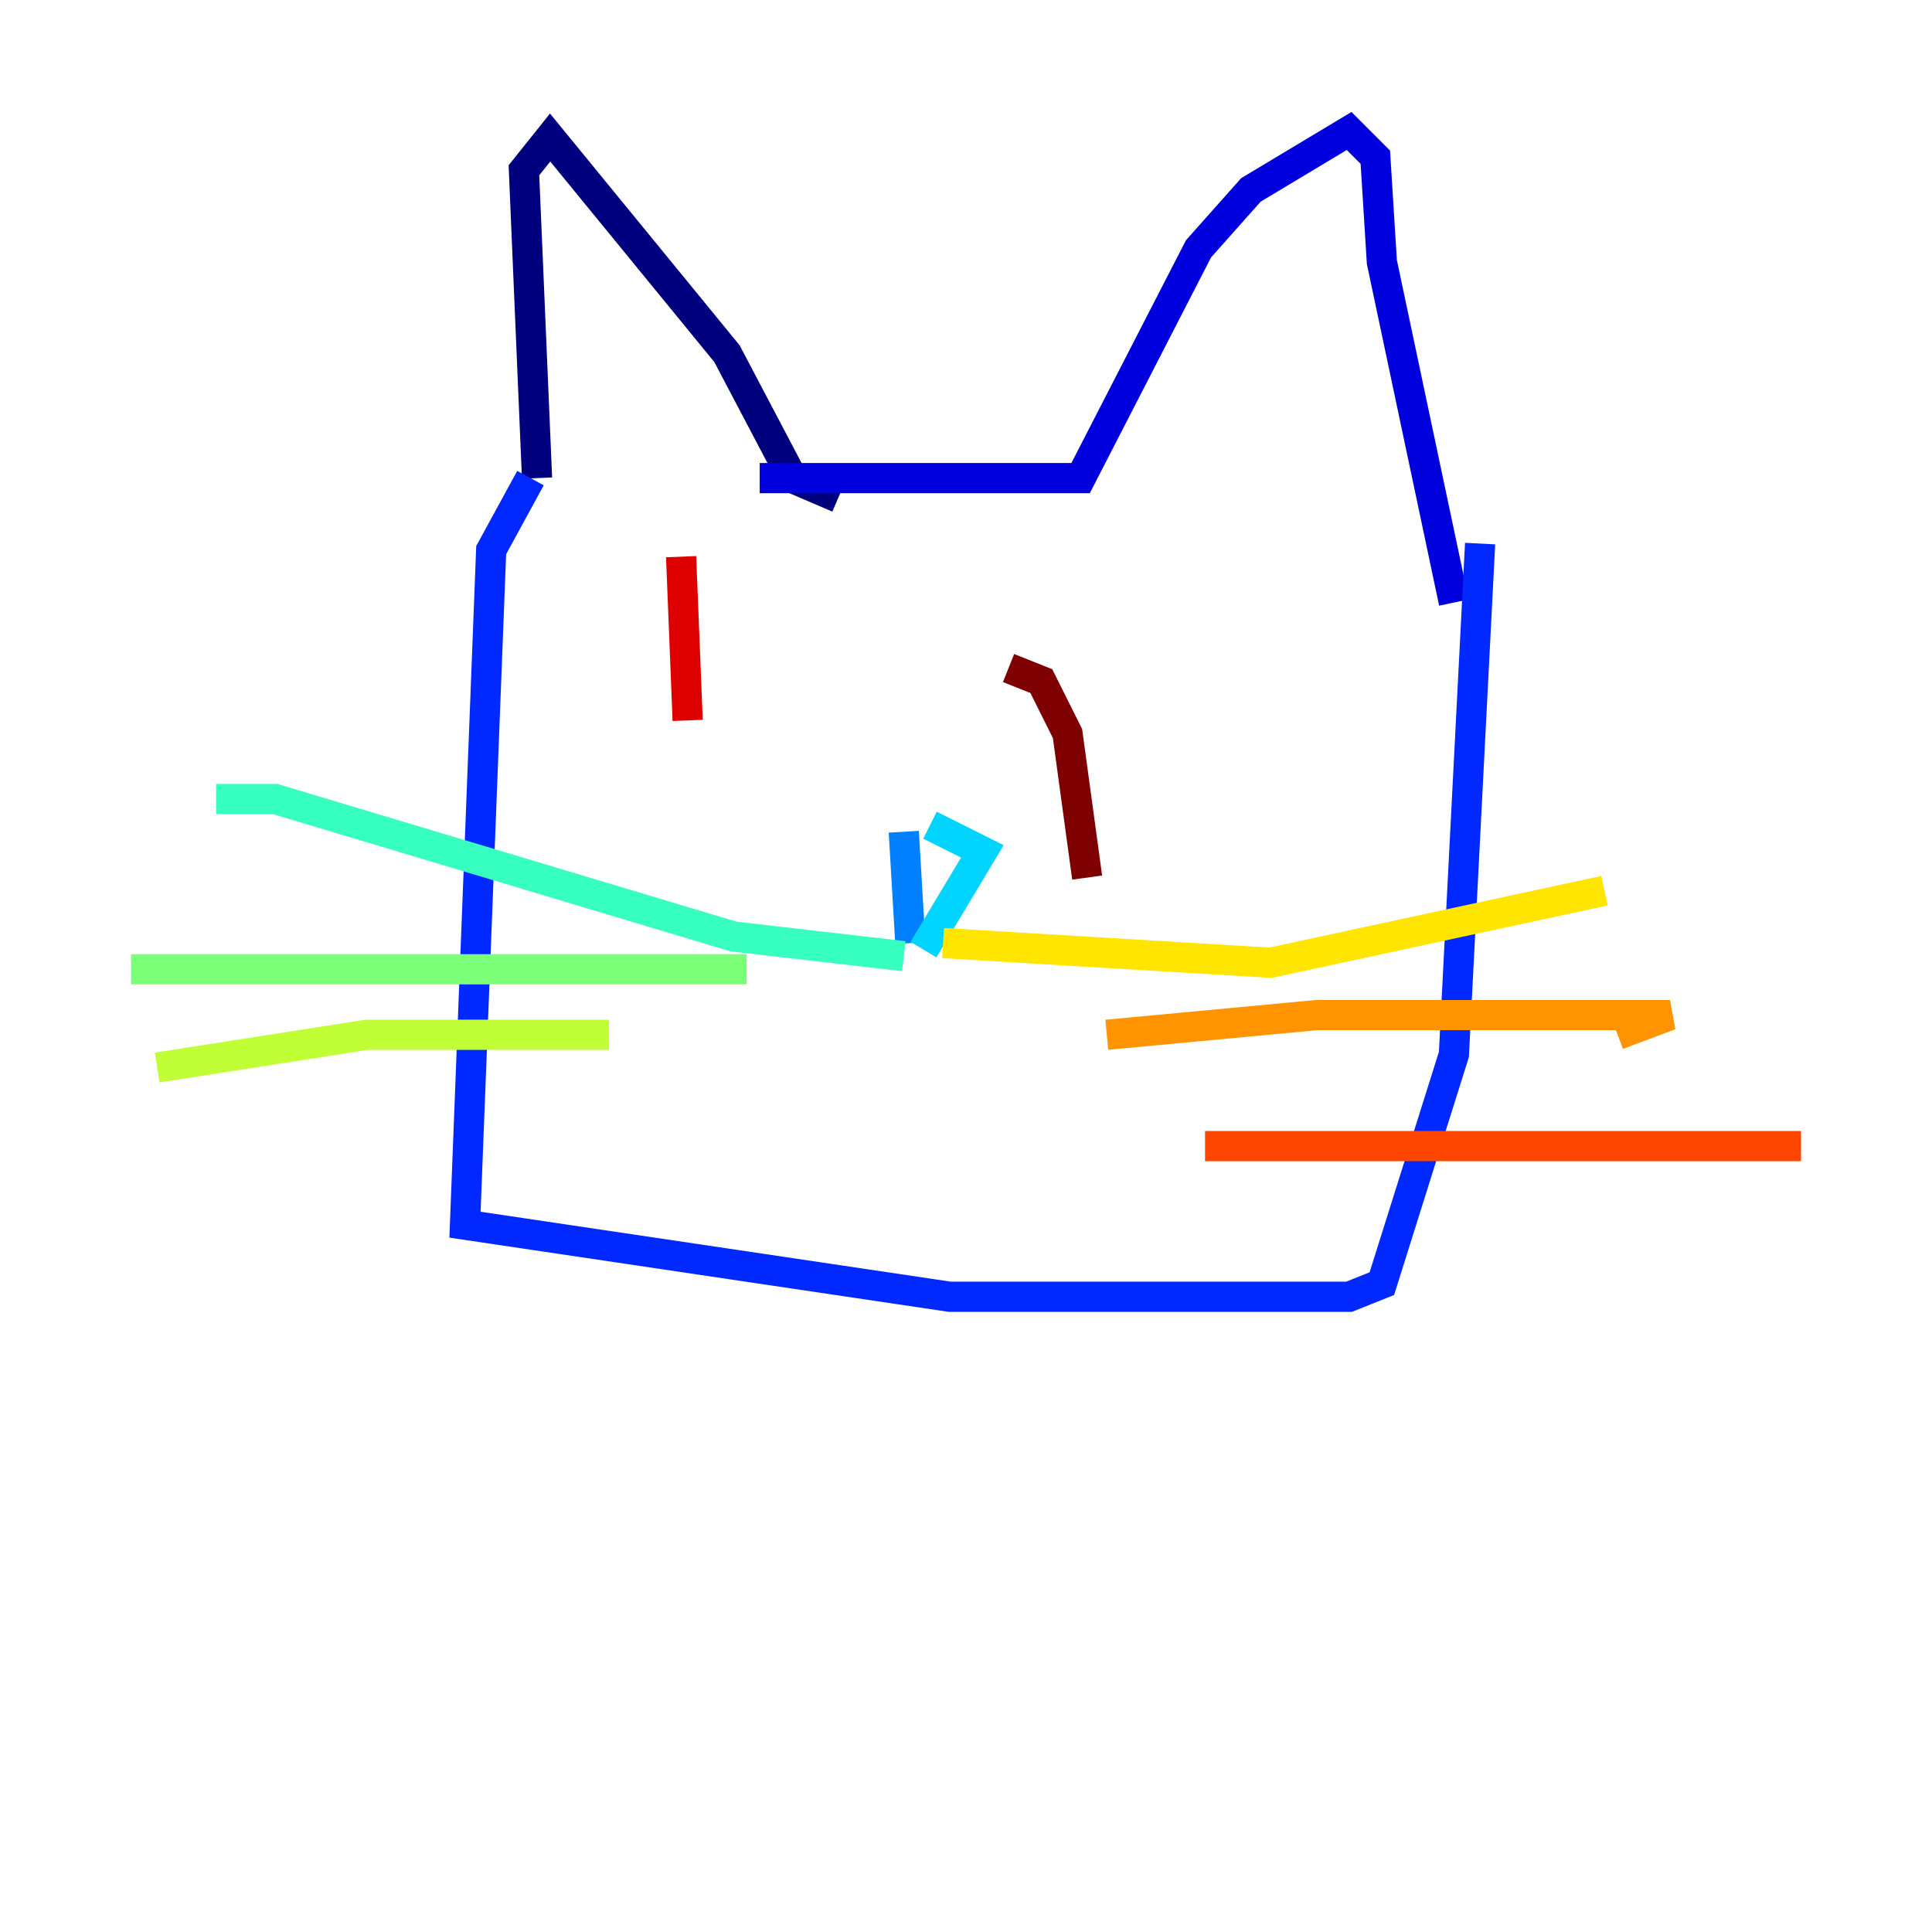 <?xml version="1.0" encoding="utf-8" ?>
<svg baseProfile="tiny" height="128" version="1.2" viewBox="0,0,128,128" width="128" xmlns="http://www.w3.org/2000/svg" xmlns:ev="http://www.w3.org/2001/xml-events" xmlns:xlink="http://www.w3.org/1999/xlink"><defs /><polyline fill="none" points="55.539,32.976 52.502,31.675 48.163,23.43 36.447,9.112 34.712,11.281 35.58,31.675" stroke="#00007f" stroke-width="2" /><polyline fill="none" points="50.332,31.675 71.593,31.675 79.403,16.488 82.875,12.583 89.383,8.678 91.119,10.414 91.552,17.356 96.325,39.919" stroke="#0000de" stroke-width="2" /><polyline fill="none" points="35.146,31.675 32.542,36.447 30.807,81.139 62.915,85.912 89.383,85.912 91.552,85.044 96.325,69.858 98.061,36.014" stroke="#0028ff" stroke-width="2" /><polyline fill="none" points="59.878,55.105 60.312,62.481" stroke="#0080ff" stroke-width="2" /><polyline fill="none" points="61.614,54.671 65.085,56.407 61.18,62.915" stroke="#00d4ff" stroke-width="2" /><polyline fill="none" points="59.878,63.349 48.597,62.047 18.224,52.936 14.319,52.936" stroke="#36ffc0" stroke-width="2" /><polyline fill="none" points="49.464,64.217 8.678,64.217" stroke="#7cff79" stroke-width="2" /><polyline fill="none" points="40.352,68.556 24.298,68.556 10.414,70.725" stroke="#c0ff36" stroke-width="2" /><polyline fill="none" points="62.481,62.481 84.176,63.783 106.305,59.01" stroke="#ffe500" stroke-width="2" /><polyline fill="none" points="73.329,68.556 87.214,67.254 110.644,67.254 107.173,68.556" stroke="#ff9400" stroke-width="2" /><polyline fill="none" points="79.837,75.932 119.322,75.932" stroke="#ff4600" stroke-width="2" /><polyline fill="none" points="45.125,36.881 45.559,47.729" stroke="#de0000" stroke-width="2" /><polyline fill="none" points="66.82,44.258 68.99,45.125 70.725,48.597 72.027,58.142" stroke="#7f0000" stroke-width="2" /></svg>